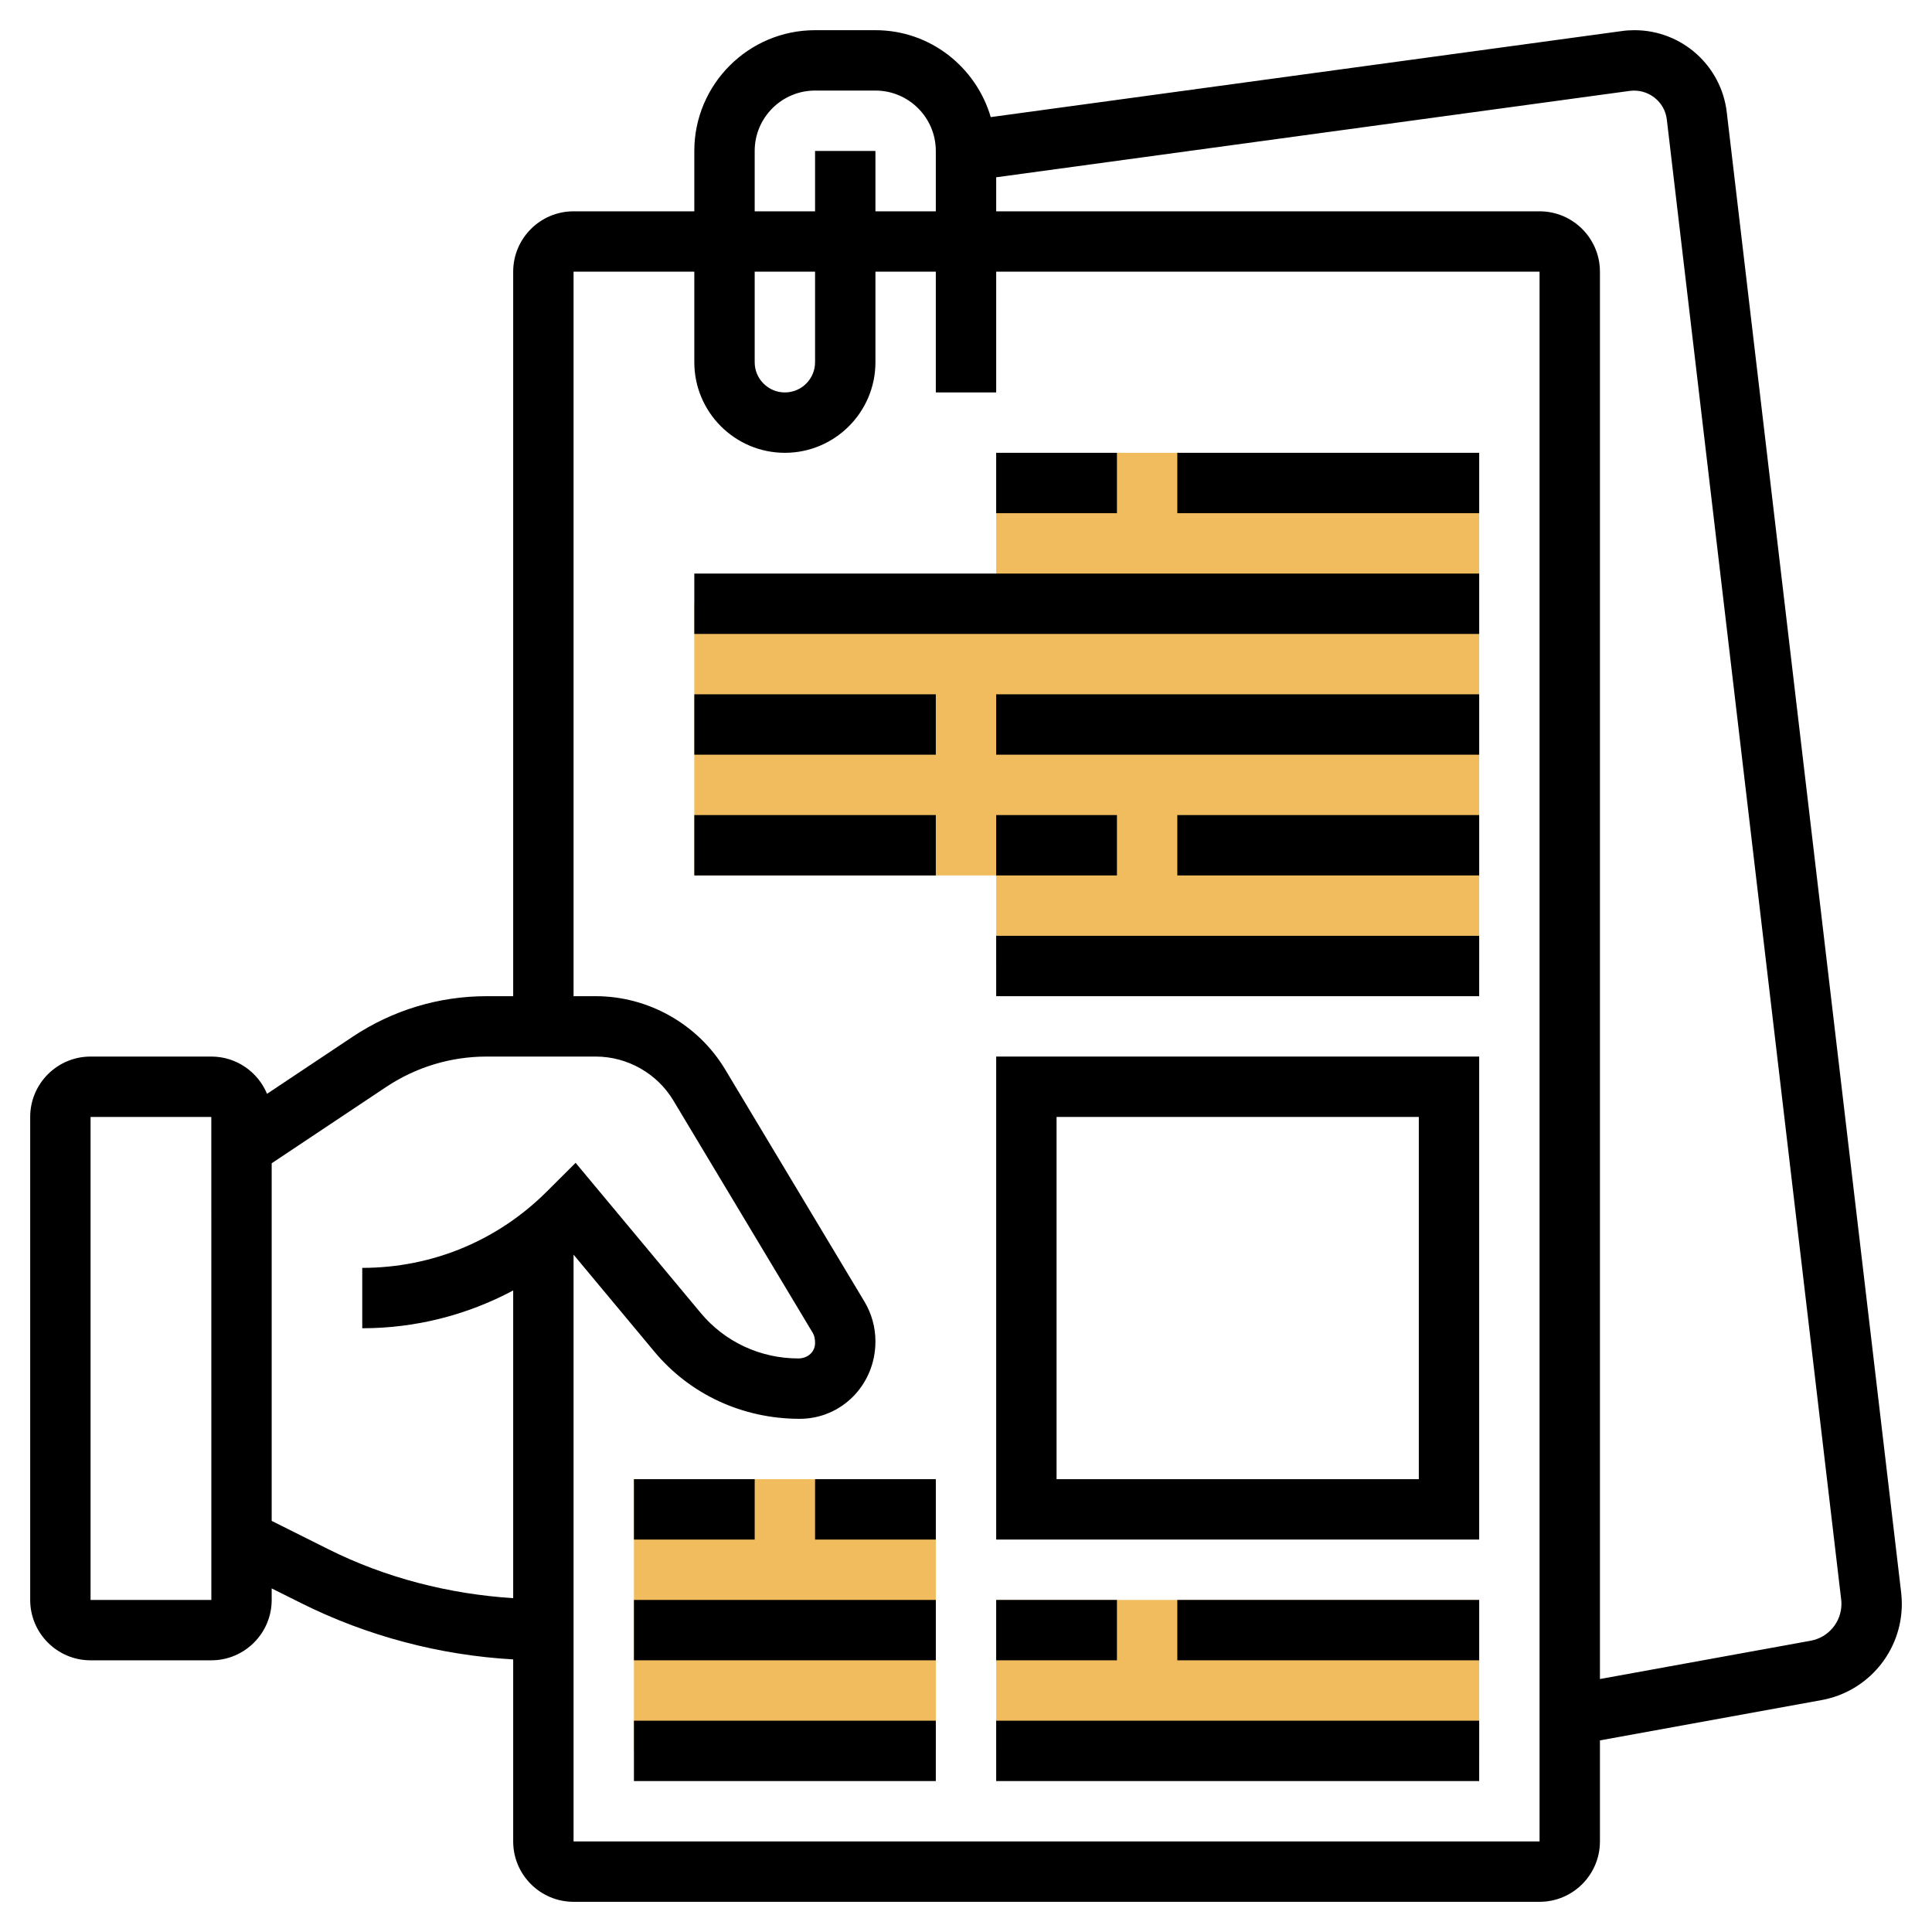 <svg id="_x33_0" enable-background="new 0 0 64 64" height="512" viewBox="0 0 64 64" width="512" xmlns="http://www.w3.org/2000/svg"><g><g fill="#f0bc5e"><path d="m33 53h16v5h-16z"/><path d="m21 49h10v9h-10z"/><path d="m33 15v5h-10v9h10v3h16v-17z"/></g><g><path d="m62.978 52.752-5.775-49.02c-.177-1.557-1.492-2.732-3.06-2.732-.141 0-.281.009-.419.029l-20.904 2.85c-.488-1.658-2.006-2.879-3.82-2.879h-2c-2.206 0-4 1.794-4 4v2h-4c-1.103 0-2 .897-2 2v24h-.881c-1.584 0-3.118.465-4.438 1.344l-2.835 1.89c-.301-.724-1.015-1.234-1.846-1.234h-4c-1.103 0-2 .897-2 2v16c0 1.103.897 2 2 2h4c1.103 0 2-.897 2-2v-.382l.975.487c2.181 1.09 4.591 1.727 7.025 1.865v6.03c0 1.103.897 2 2 2h32c1.103 0 2-.897 2-2v-3.347l7.34-1.335c1.542-.28 2.66-1.621 2.66-3.187 0-.128-.008-.256-.022-.379zm-37.978-47.752c0-1.103.897-2 2-2h2c1.103 0 2 .897 2 2v2h-2v-2h-2v2h-2zm0 4h2v3c0 .551-.448 1-1 1s-1-.449-1-1zm-22 44v-16h4l.001 16zm7.869-1.684-1.869-.934v-11.847l3.791-2.527c.989-.659 2.141-1.008 3.328-1.008h3.616c1.048 0 2.033.558 2.572 1.457l4.611 7.687c.054.087.082.188.082.348 0 .28-.228.508-.557.508-1.256 0-2.434-.549-3.231-1.507l-4.144-4.973-.947.944c-1.635 1.636-3.809 2.536-6.121 2.536v2c1.774 0 3.478-.44 5-1.252v10.193c-2.125-.135-4.227-.672-6.131-1.625zm40.131 9.684h-32v-19.438l2.675 3.211c1.179 1.415 2.917 2.227 4.818 2.227 1.382 0 2.507-1.125 2.507-2.566 0-.465-.127-.922-.366-1.32l-4.611-7.686c-.899-1.498-2.542-2.428-4.288-2.428h-.735v-24h4v3c0 1.654 1.346 3 3 3s3-1.346 3-3v-3h2v4h2v-4h18zm8.982-6.649-6.982 1.269v-46.62c0-1.103-.897-2-2-2h-18v-1.127l20.996-2.863c.604-.074 1.152.354 1.22.953l5.776 49.029c.006.047.008.093.008.139 0 .599-.428 1.112-1.018 1.22z"/><path d="m33 51h16v-16h-16zm2-14h12v12h-12z"/><path d="m39 53h10v2h-10z"/><path d="m33 53h4v2h-4z"/><path d="m33 57h16v2h-16z"/><path d="m21 53h10v2h-10z"/><path d="m21 57h10v2h-10z"/><path d="m27 49h4v2h-4z"/><path d="m21 49h4v2h-4z"/><path d="m33 31h16v2h-16z"/><path d="m23 27h8v2h-8z"/><path d="m23 23h8v2h-8z"/><path d="m33 23h16v2h-16z"/><path d="m23 19h26v2h-26z"/><path d="m33 27h4v2h-4z"/><path d="m39 27h10v2h-10z"/><path d="m39 15h10v2h-10z"/><path d="m33 15h4v2h-4z"/></g></g></svg>